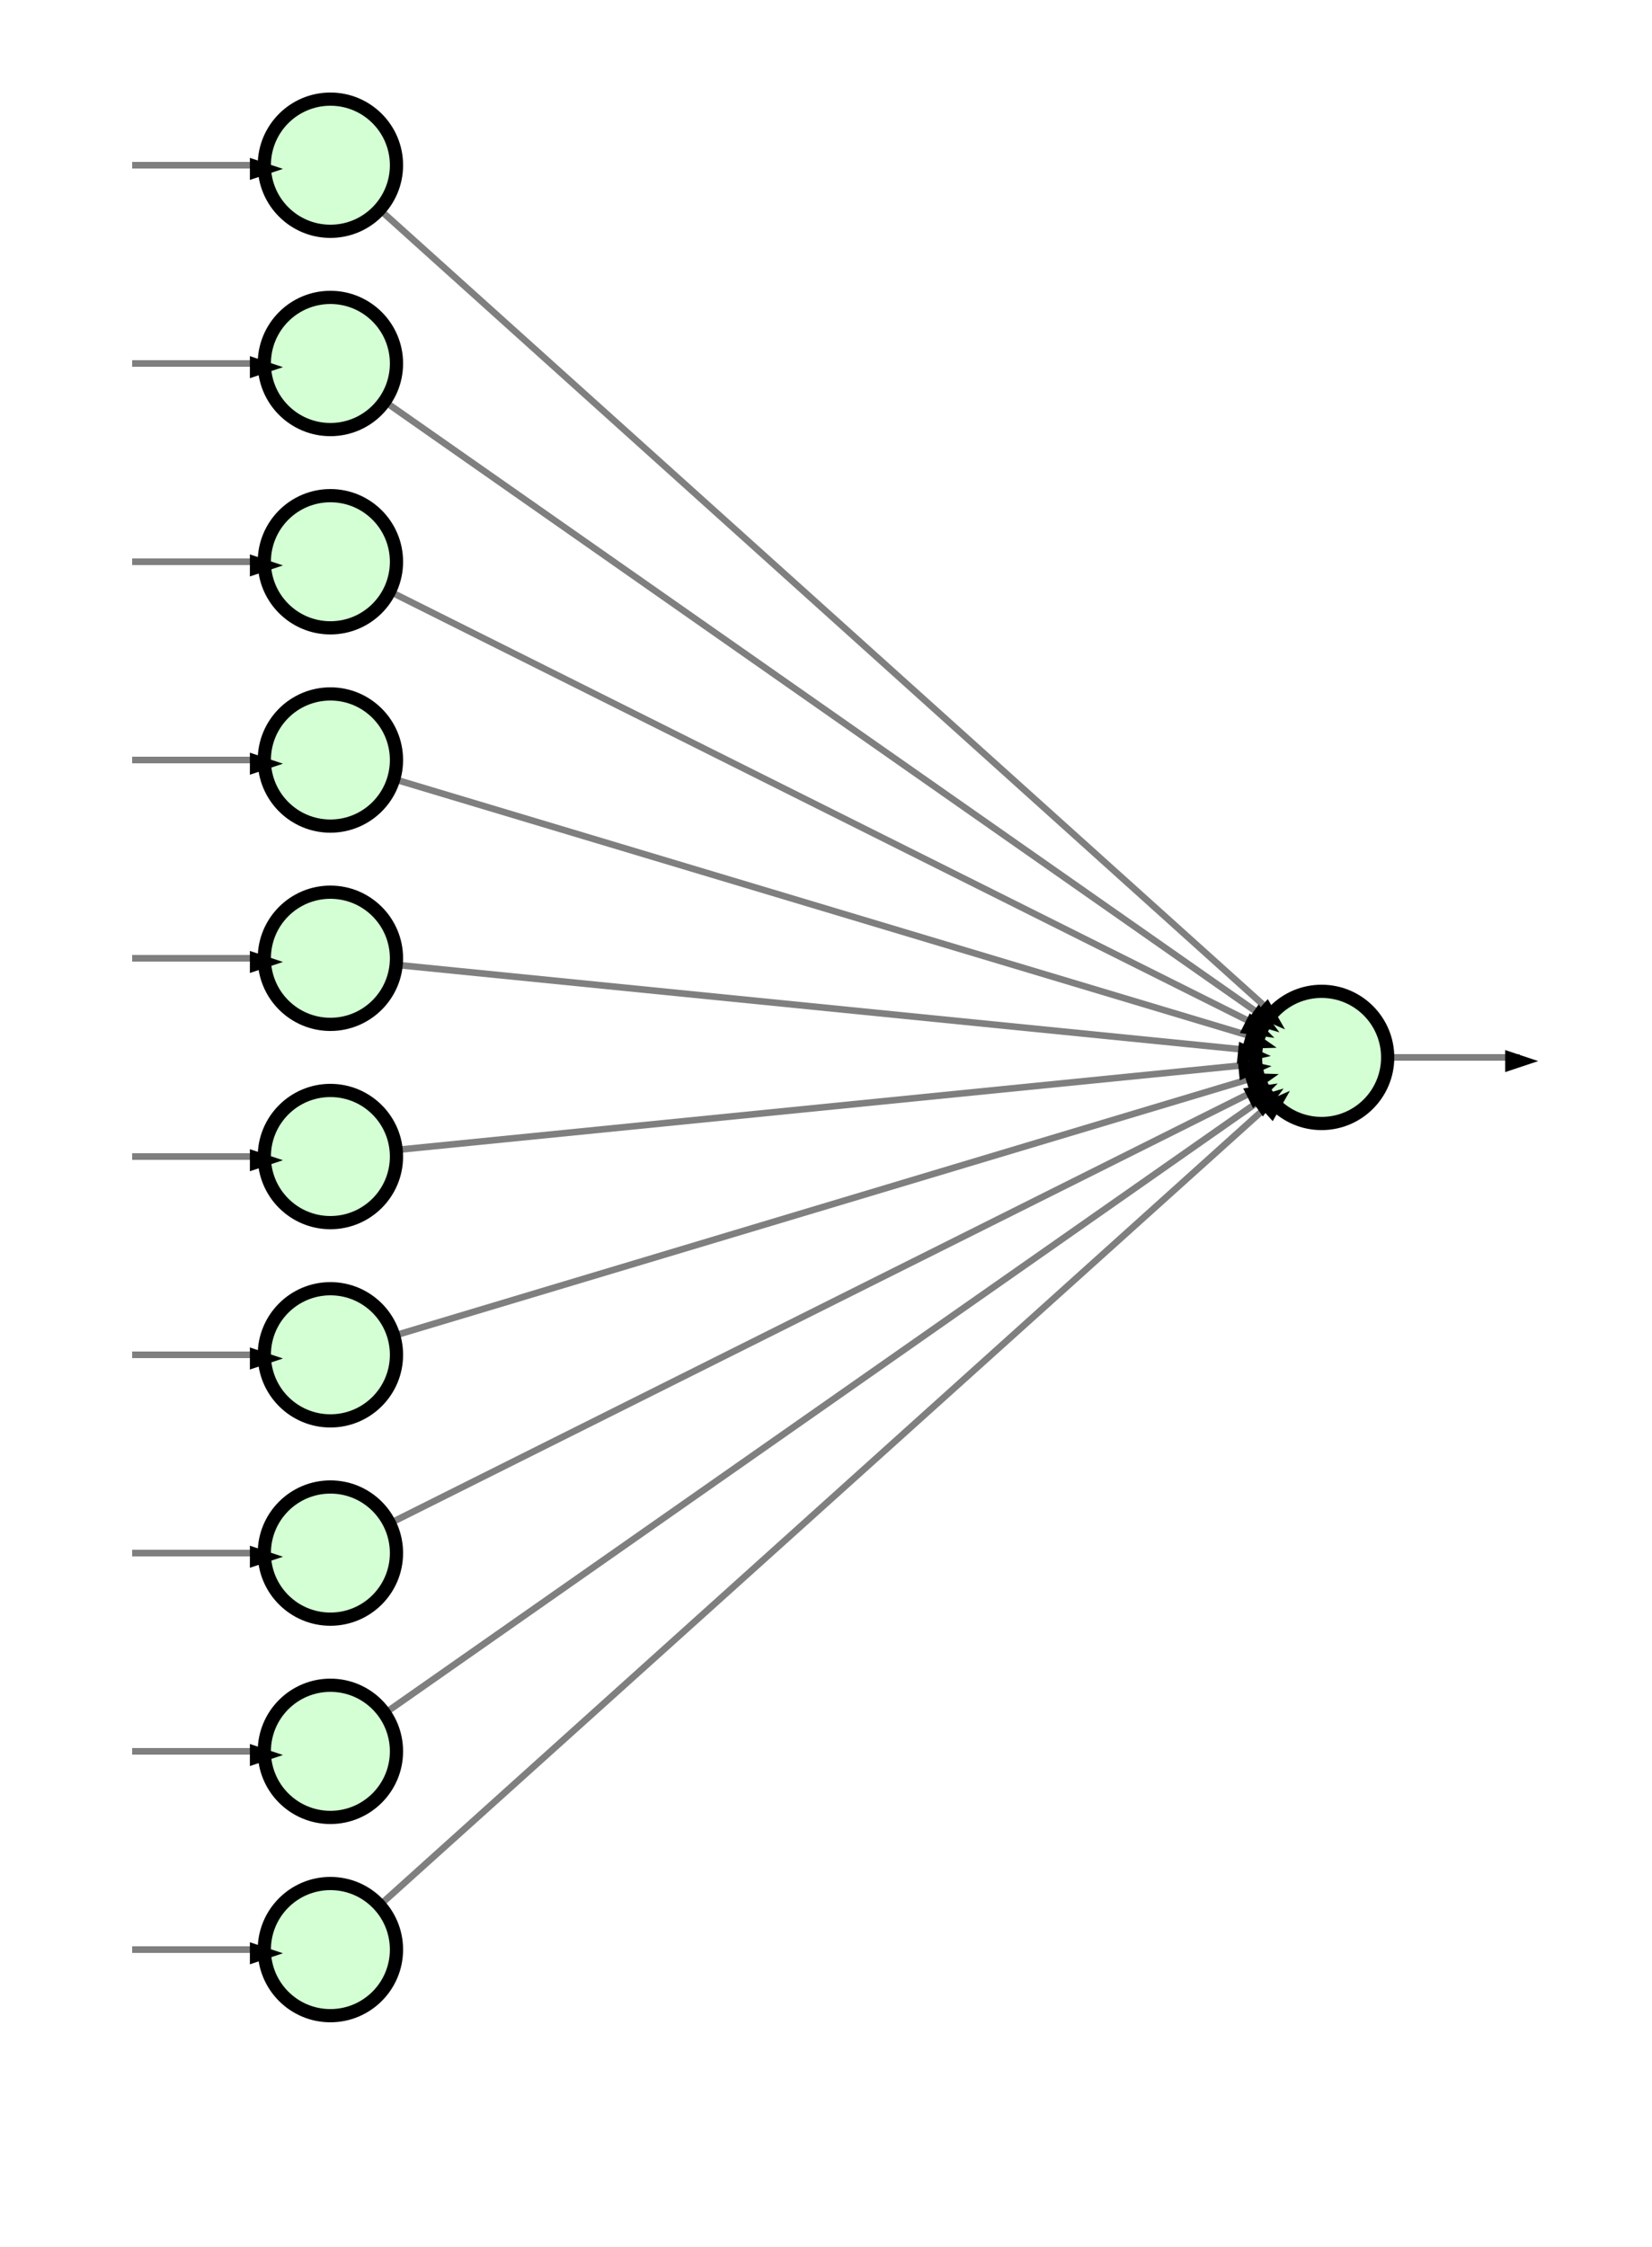 <?xml version="1.0" encoding="UTF-8" standalone="no"?>
<svg id="svg2" xmlns="http://www.w3.org/2000/svg" width="250" height="340" version="1.0">       
    <defs>
    <marker id="arrow" markerWidth="5" markerHeight="5" refX="4" refY="2" orient="auto" markerUnits="strokeWidth">
        <path d="M0,0 L0,6 L9,3 z" fill="#000" />
    </marker>
    </defs>
    <svg x="0">
    
            <ellipse
               style="fill:#aaffaa;stroke:#000;stroke-width:2px;fill-opacity:0.5"
               cx="50"
               cy="25.0"
               rx="10"
               ry="10" />
        
            <ellipse
               style="fill:#aaffaa;stroke:#000;stroke-width:2px;fill-opacity:0.5"
               cx="50"
               cy="55.0"
               rx="10"
               ry="10" />
        
            <ellipse
               style="fill:#aaffaa;stroke:#000;stroke-width:2px;fill-opacity:0.5"
               cx="50"
               cy="85.0"
               rx="10"
               ry="10" />
        
            <ellipse
               style="fill:#aaffaa;stroke:#000;stroke-width:2px;fill-opacity:0.5"
               cx="50"
               cy="115.0"
               rx="10"
               ry="10" />
        
            <ellipse
               style="fill:#aaffaa;stroke:#000;stroke-width:2px;fill-opacity:0.5"
               cx="50"
               cy="145.0"
               rx="10"
               ry="10" />
        
            <ellipse
               style="fill:#aaffaa;stroke:#000;stroke-width:2px;fill-opacity:0.5"
               cx="50"
               cy="175.0"
               rx="10"
               ry="10" />
        
            <ellipse
               style="fill:#aaffaa;stroke:#000;stroke-width:2px;fill-opacity:0.5"
               cx="50"
               cy="205.0"
               rx="10"
               ry="10" />
        
            <ellipse
               style="fill:#aaffaa;stroke:#000;stroke-width:2px;fill-opacity:0.5"
               cx="50"
               cy="235.0"
               rx="10"
               ry="10" />
        
            <ellipse
               style="fill:#aaffaa;stroke:#000;stroke-width:2px;fill-opacity:0.5"
               cx="50"
               cy="265.0"
               rx="10"
               ry="10" />
        
            <ellipse
               style="fill:#aaffaa;stroke:#000;stroke-width:2px;fill-opacity:0.5"
               cx="50"
               cy="295.0"
               rx="10"
               ry="10" />
        
            <ellipse
               style="fill:#aaffaa;stroke:#000;stroke-width:2px;fill-opacity:0.5"
               cx="200"
               cy="160.0"
               rx="10"
               ry="10" />
        <line x1="20" y1="25.0" x2="40.039" y2="25.0" style="stroke:#000;stroke-width:1px;stroke-opacity:0.5" marker-end="url(#arrow)"/><line x1="20" y1="55.0" x2="40.039" y2="55.0" style="stroke:#000;stroke-width:1px;stroke-opacity:0.5" marker-end="url(#arrow)"/><line x1="20" y1="85.0" x2="40.039" y2="85.0" style="stroke:#000;stroke-width:1px;stroke-opacity:0.5" marker-end="url(#arrow)"/><line x1="20" y1="115.0" x2="40.039" y2="115.0" style="stroke:#000;stroke-width:1px;stroke-opacity:0.5" marker-end="url(#arrow)"/><line x1="20" y1="145.0" x2="40.039" y2="145.0" style="stroke:#000;stroke-width:1px;stroke-opacity:0.5" marker-end="url(#arrow)"/><line x1="20" y1="175.0" x2="40.039" y2="175.0" style="stroke:#000;stroke-width:1px;stroke-opacity:0.5" marker-end="url(#arrow)"/><line x1="20" y1="205.0" x2="40.039" y2="205.0" style="stroke:#000;stroke-width:1px;stroke-opacity:0.5" marker-end="url(#arrow)"/><line x1="20" y1="235.0" x2="40.039" y2="235.0" style="stroke:#000;stroke-width:1px;stroke-opacity:0.5" marker-end="url(#arrow)"/><line x1="20" y1="265.0" x2="40.039" y2="265.0" style="stroke:#000;stroke-width:1px;stroke-opacity:0.5" marker-end="url(#arrow)"/><line x1="20" y1="295.0" x2="40.039" y2="295.0" style="stroke:#000;stroke-width:1px;stroke-opacity:0.5" marker-end="url(#arrow)"/><line x1="209.961" y1="160.0" x2="230" y2="160.0" style="stroke:#000;stroke-width:1px;stroke-opacity:0.5" marker-end="url(#arrow)"/><line x1="57.617" y1="31.855" x2="192.77" y2="153.493" style="stroke:#000;stroke-width:1px;stroke-opacity:0.5" marker-end="url(#arrow)"/><line x1="57.617" y1="60.332" x2="191.657" y2="154.16" style="stroke:#000;stroke-width:1px;stroke-opacity:0.5" marker-end="url(#arrow)"/><line x1="58.789" y1="89.395" x2="190.623" y2="155.311" style="stroke:#000;stroke-width:1px;stroke-opacity:0.5" marker-end="url(#arrow)"/><line x1="59.961" y1="117.988" x2="190.701" y2="157.21" style="stroke:#000;stroke-width:1px;stroke-opacity:0.5" marker-end="url(#arrow)"/><line x1="59.961" y1="145.996" x2="189.606" y2="158.961" style="stroke:#000;stroke-width:1px;stroke-opacity:0.5" marker-end="url(#arrow)"/><line x1="59.961" y1="174.004" x2="189.606" y2="161.039" style="stroke:#000;stroke-width:1px;stroke-opacity:0.5" marker-end="url(#arrow)"/><line x1="59.961" y1="202.012" x2="190.701" y2="162.79" style="stroke:#000;stroke-width:1px;stroke-opacity:0.5" marker-end="url(#arrow)"/><line x1="58.789" y1="230.605" x2="190.623" y2="164.689" style="stroke:#000;stroke-width:1px;stroke-opacity:0.5" marker-end="url(#arrow)"/><line x1="57.617" y1="259.668" x2="191.657" y2="165.84" style="stroke:#000;stroke-width:1px;stroke-opacity:0.5" marker-end="url(#arrow)"/><line x1="57.617" y1="288.145" x2="192.77" y2="166.507" style="stroke:#000;stroke-width:1px;stroke-opacity:0.5" marker-end="url(#arrow)"/>
    </svg>
</svg>
